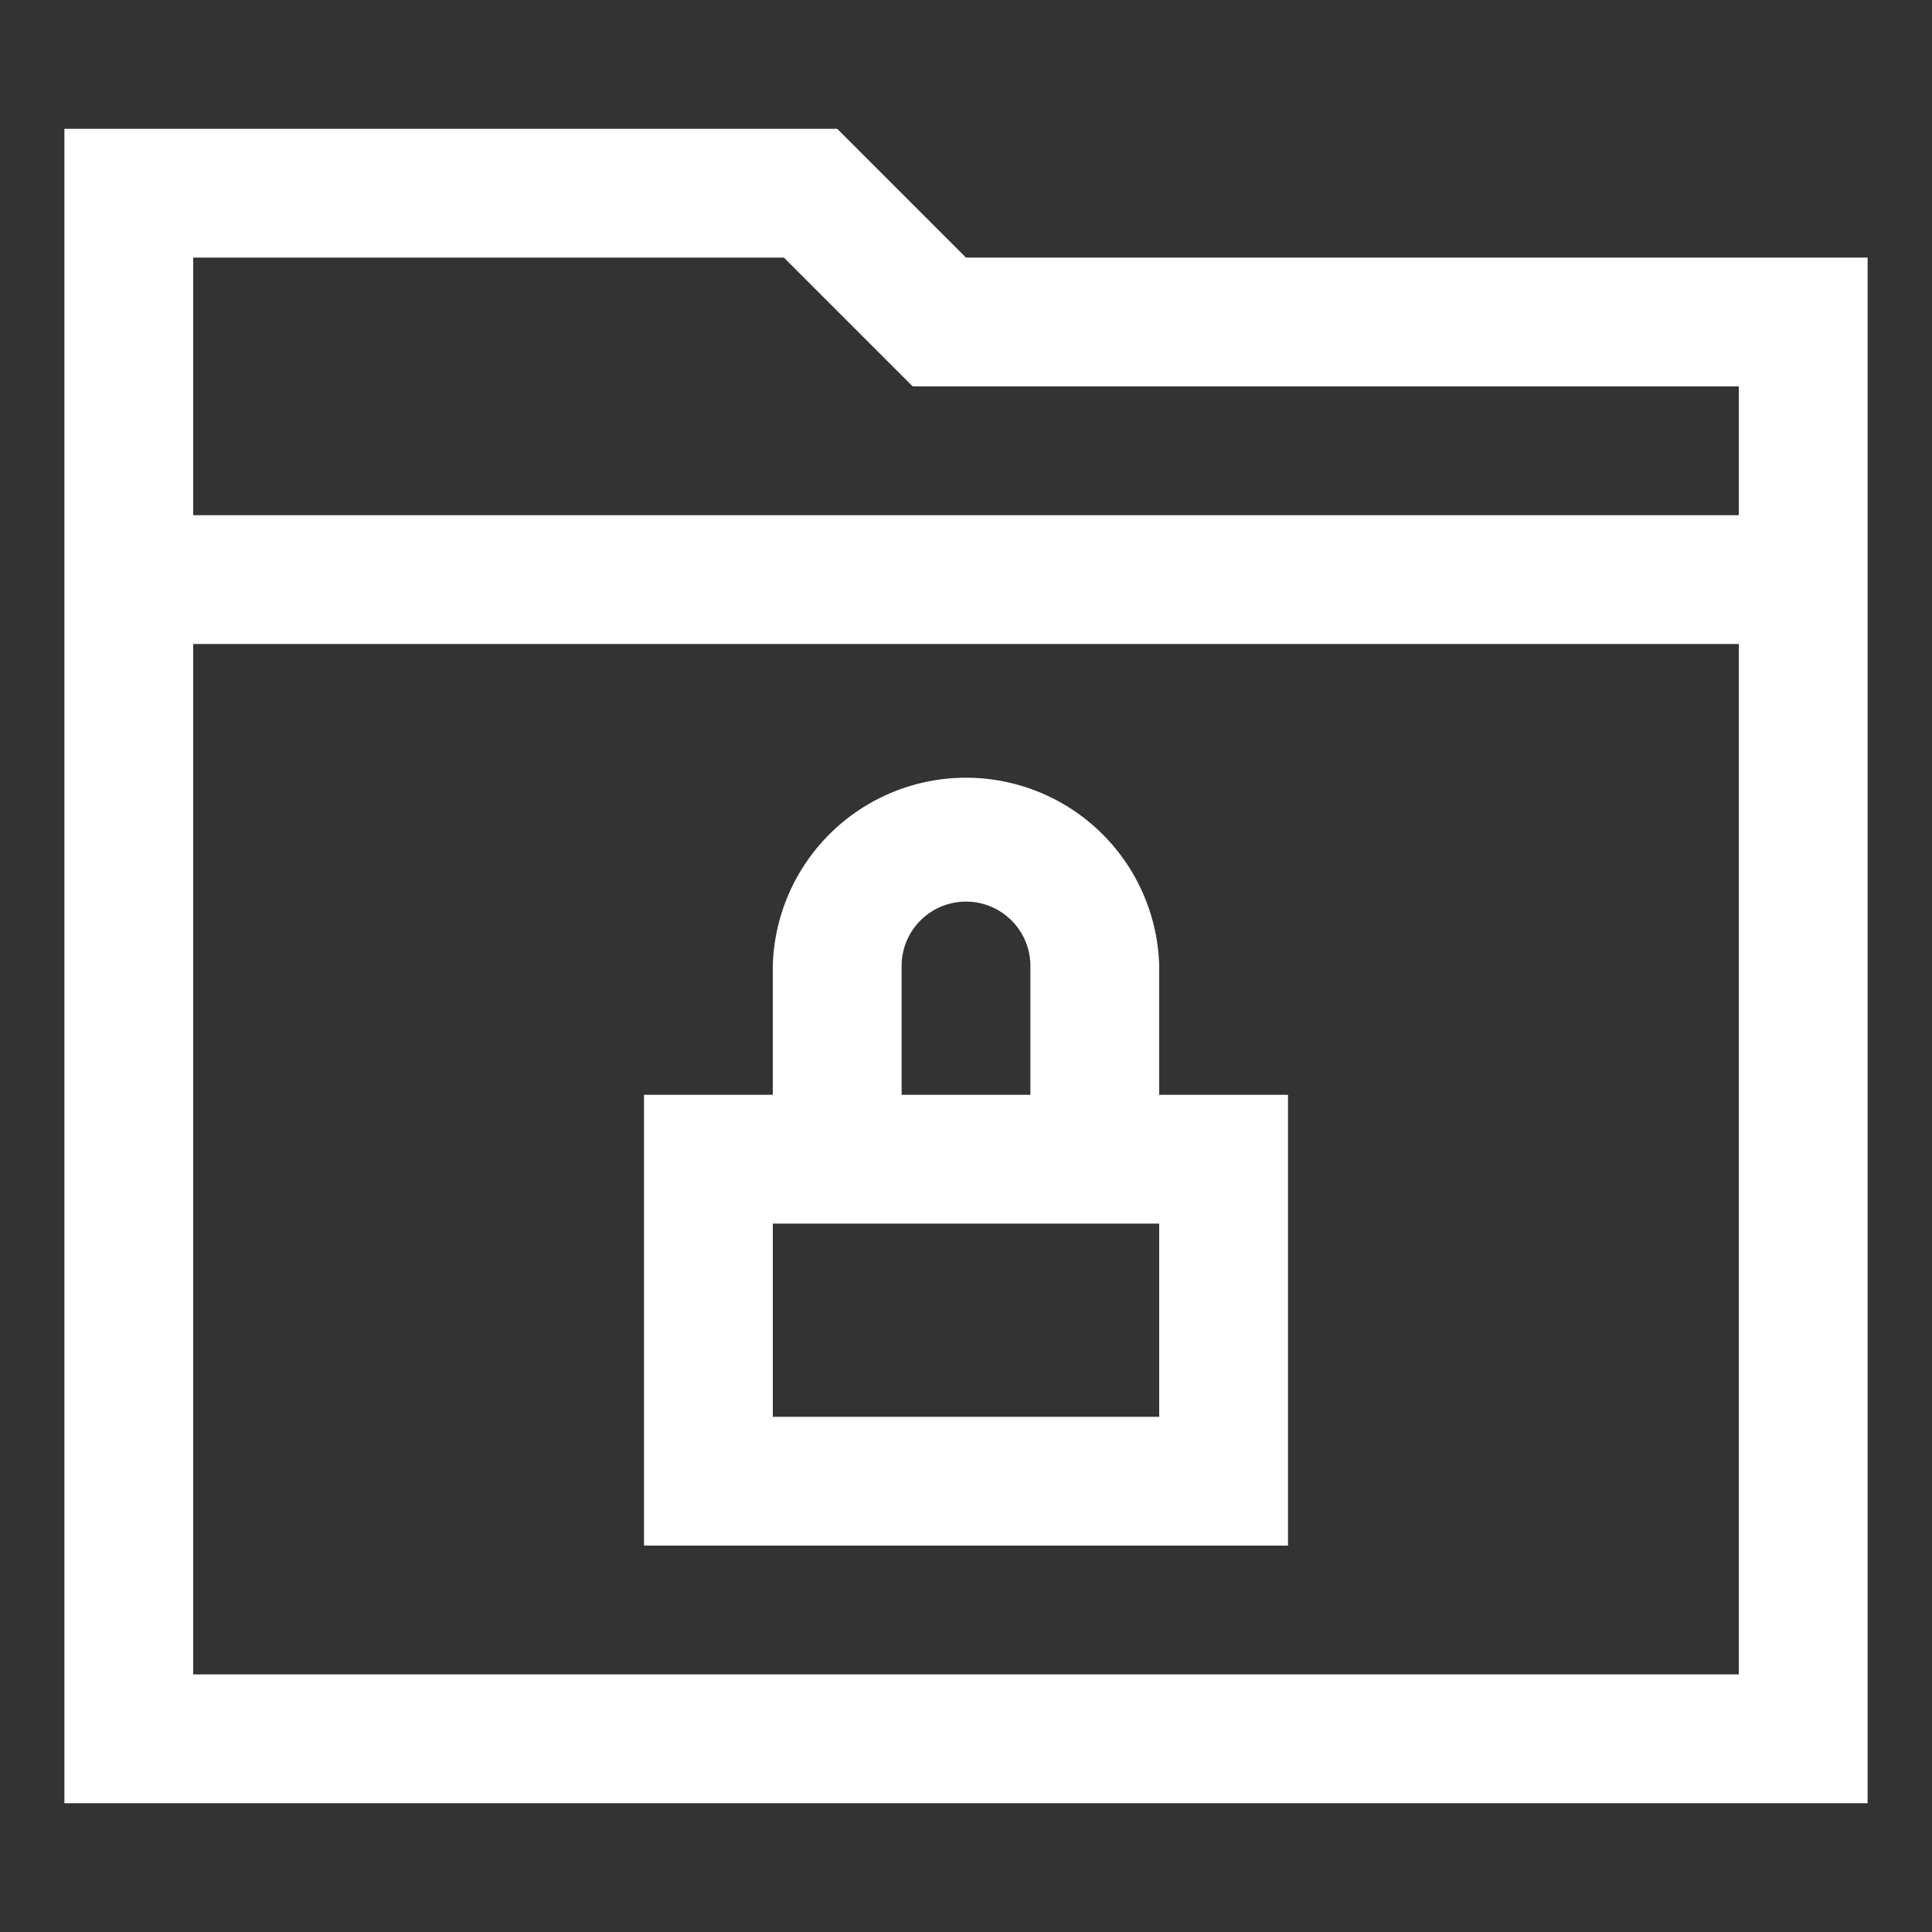 <svg xmlns="http://www.w3.org/2000/svg" width="30" height="30" viewBox="0 0 30 30"><rect x="0" y="0" width="30" height="30" fill="#333333" stroke="none"/><path d="M15 4l-2-2H1v26h28V4H15zm12 22H3V10h24v16zm0-18H3V4h9.172l2 2H27v2zm-7 9h-2v-2a3.001 3.001 0 0 0-6 0v2h-2v7h10v-7zm-6-2a1 1 0 1 1 2 0v2h-2v-2zm4 7h-6v-3h6v3z" fill="#fff"/></svg>